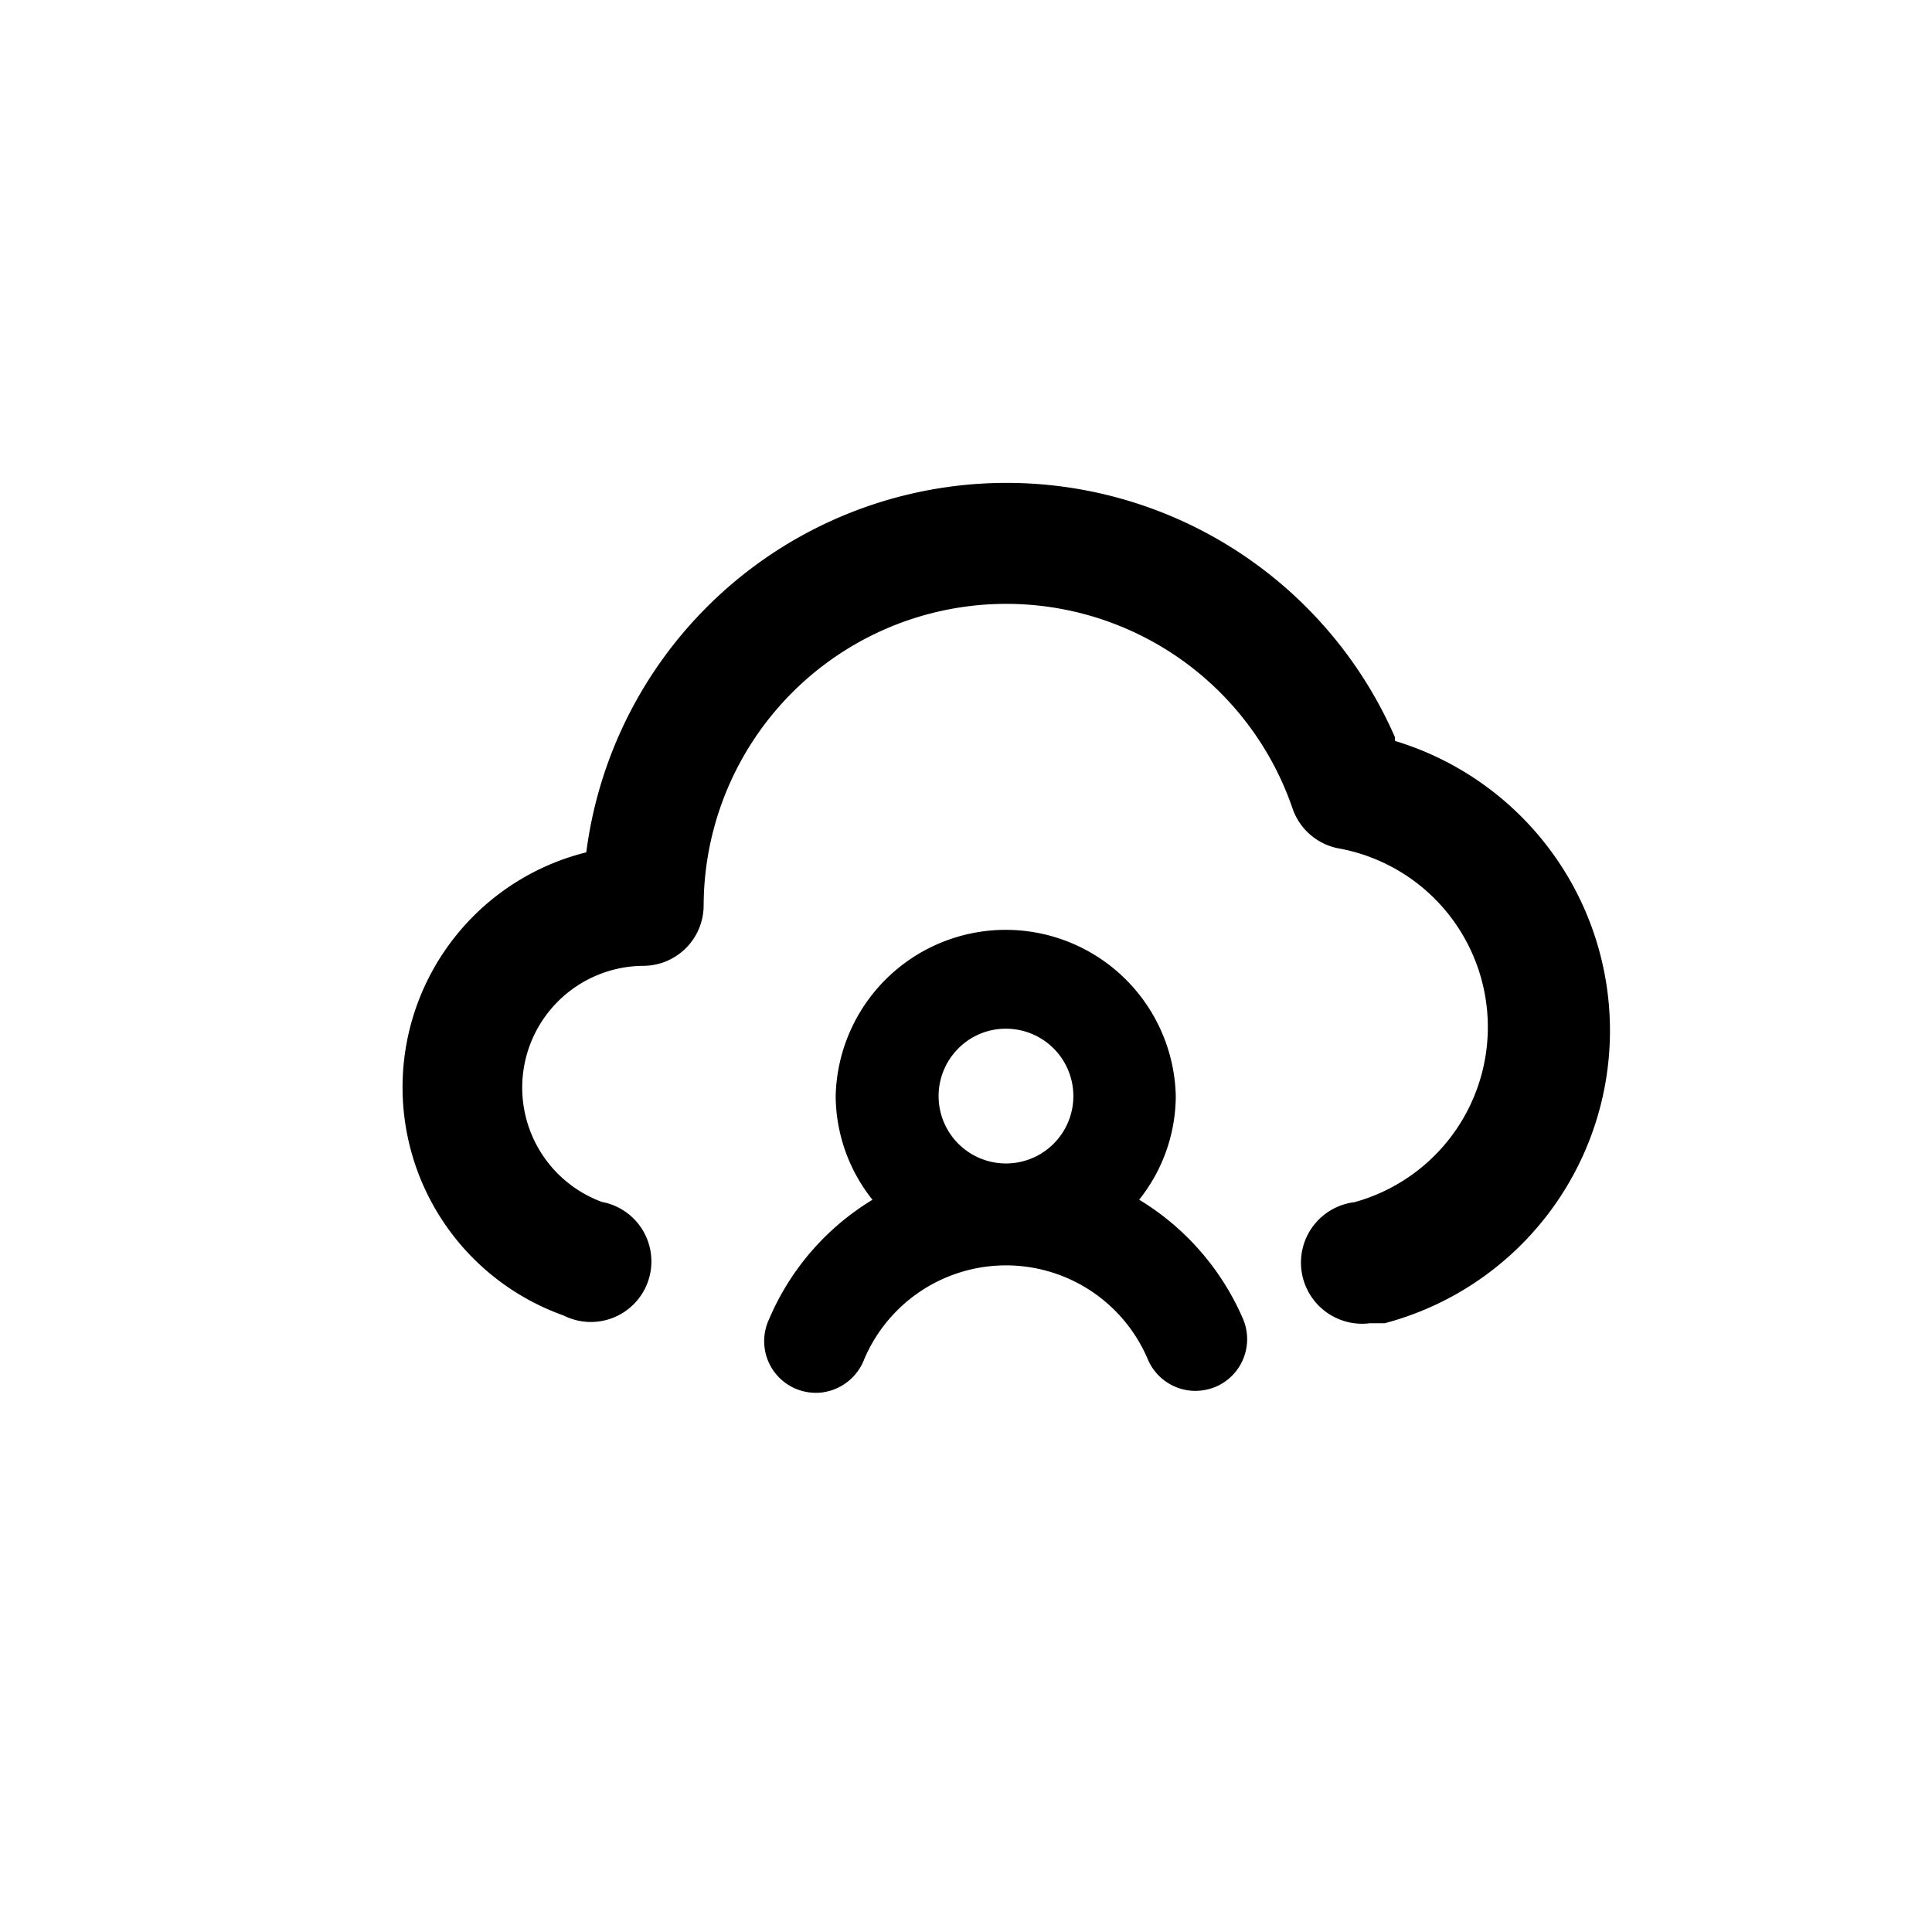 <svg id="cloud_user" data-name="cloud user" xmlns="http://www.w3.org/2000/svg" width="24" height="24" viewBox="0 0 24 24">
  <rect id="Shape" width="24" height="24" fill="none" opacity="0.12"/>
  <path id="Union_93" data-name="Union 93" d="M4.617,11.042a.642.642,0,0,1-.063-.653A3.194,3.194,0,0,1,5.838,8.906,2.087,2.087,0,0,1,5.381,7.62a2.113,2.113,0,0,1,4.225,0,2.075,2.075,0,0,1-.455,1.285,3.224,3.224,0,0,1,1.291,1.483.643.643,0,0,1-.34.841.676.676,0,0,1-.252.051.643.643,0,0,1-.591-.391,1.913,1.913,0,0,0-3.524,0,.65.65,0,0,1-.513.409.571.571,0,0,1-.086.006A.642.642,0,0,1,4.617,11.042ZM6.91,7.021a.837.837,0,1,0,.587-.24A.828.828,0,0,0,6.91,7.021Zm4.257,2.761a.756.756,0,0,1,.658-.846,2.256,2.256,0,0,0-.18-4.392.754.754,0,0,1-.589-.5,3.759,3.759,0,0,0-7.315,1.2A.752.752,0,0,1,2.99,6a1.513,1.513,0,0,0-.512,2.933A.752.752,0,1,1,2,10.343,3.008,3.008,0,0,1,2.283,4.59,5.264,5.264,0,0,1,12.329,3.161v.045A3.76,3.76,0,0,1,12.2,10.44h-.187a.678.678,0,0,1-.094.006A.76.76,0,0,1,11.167,9.782Z" transform="translate(5 5.998)"/>
</svg>
